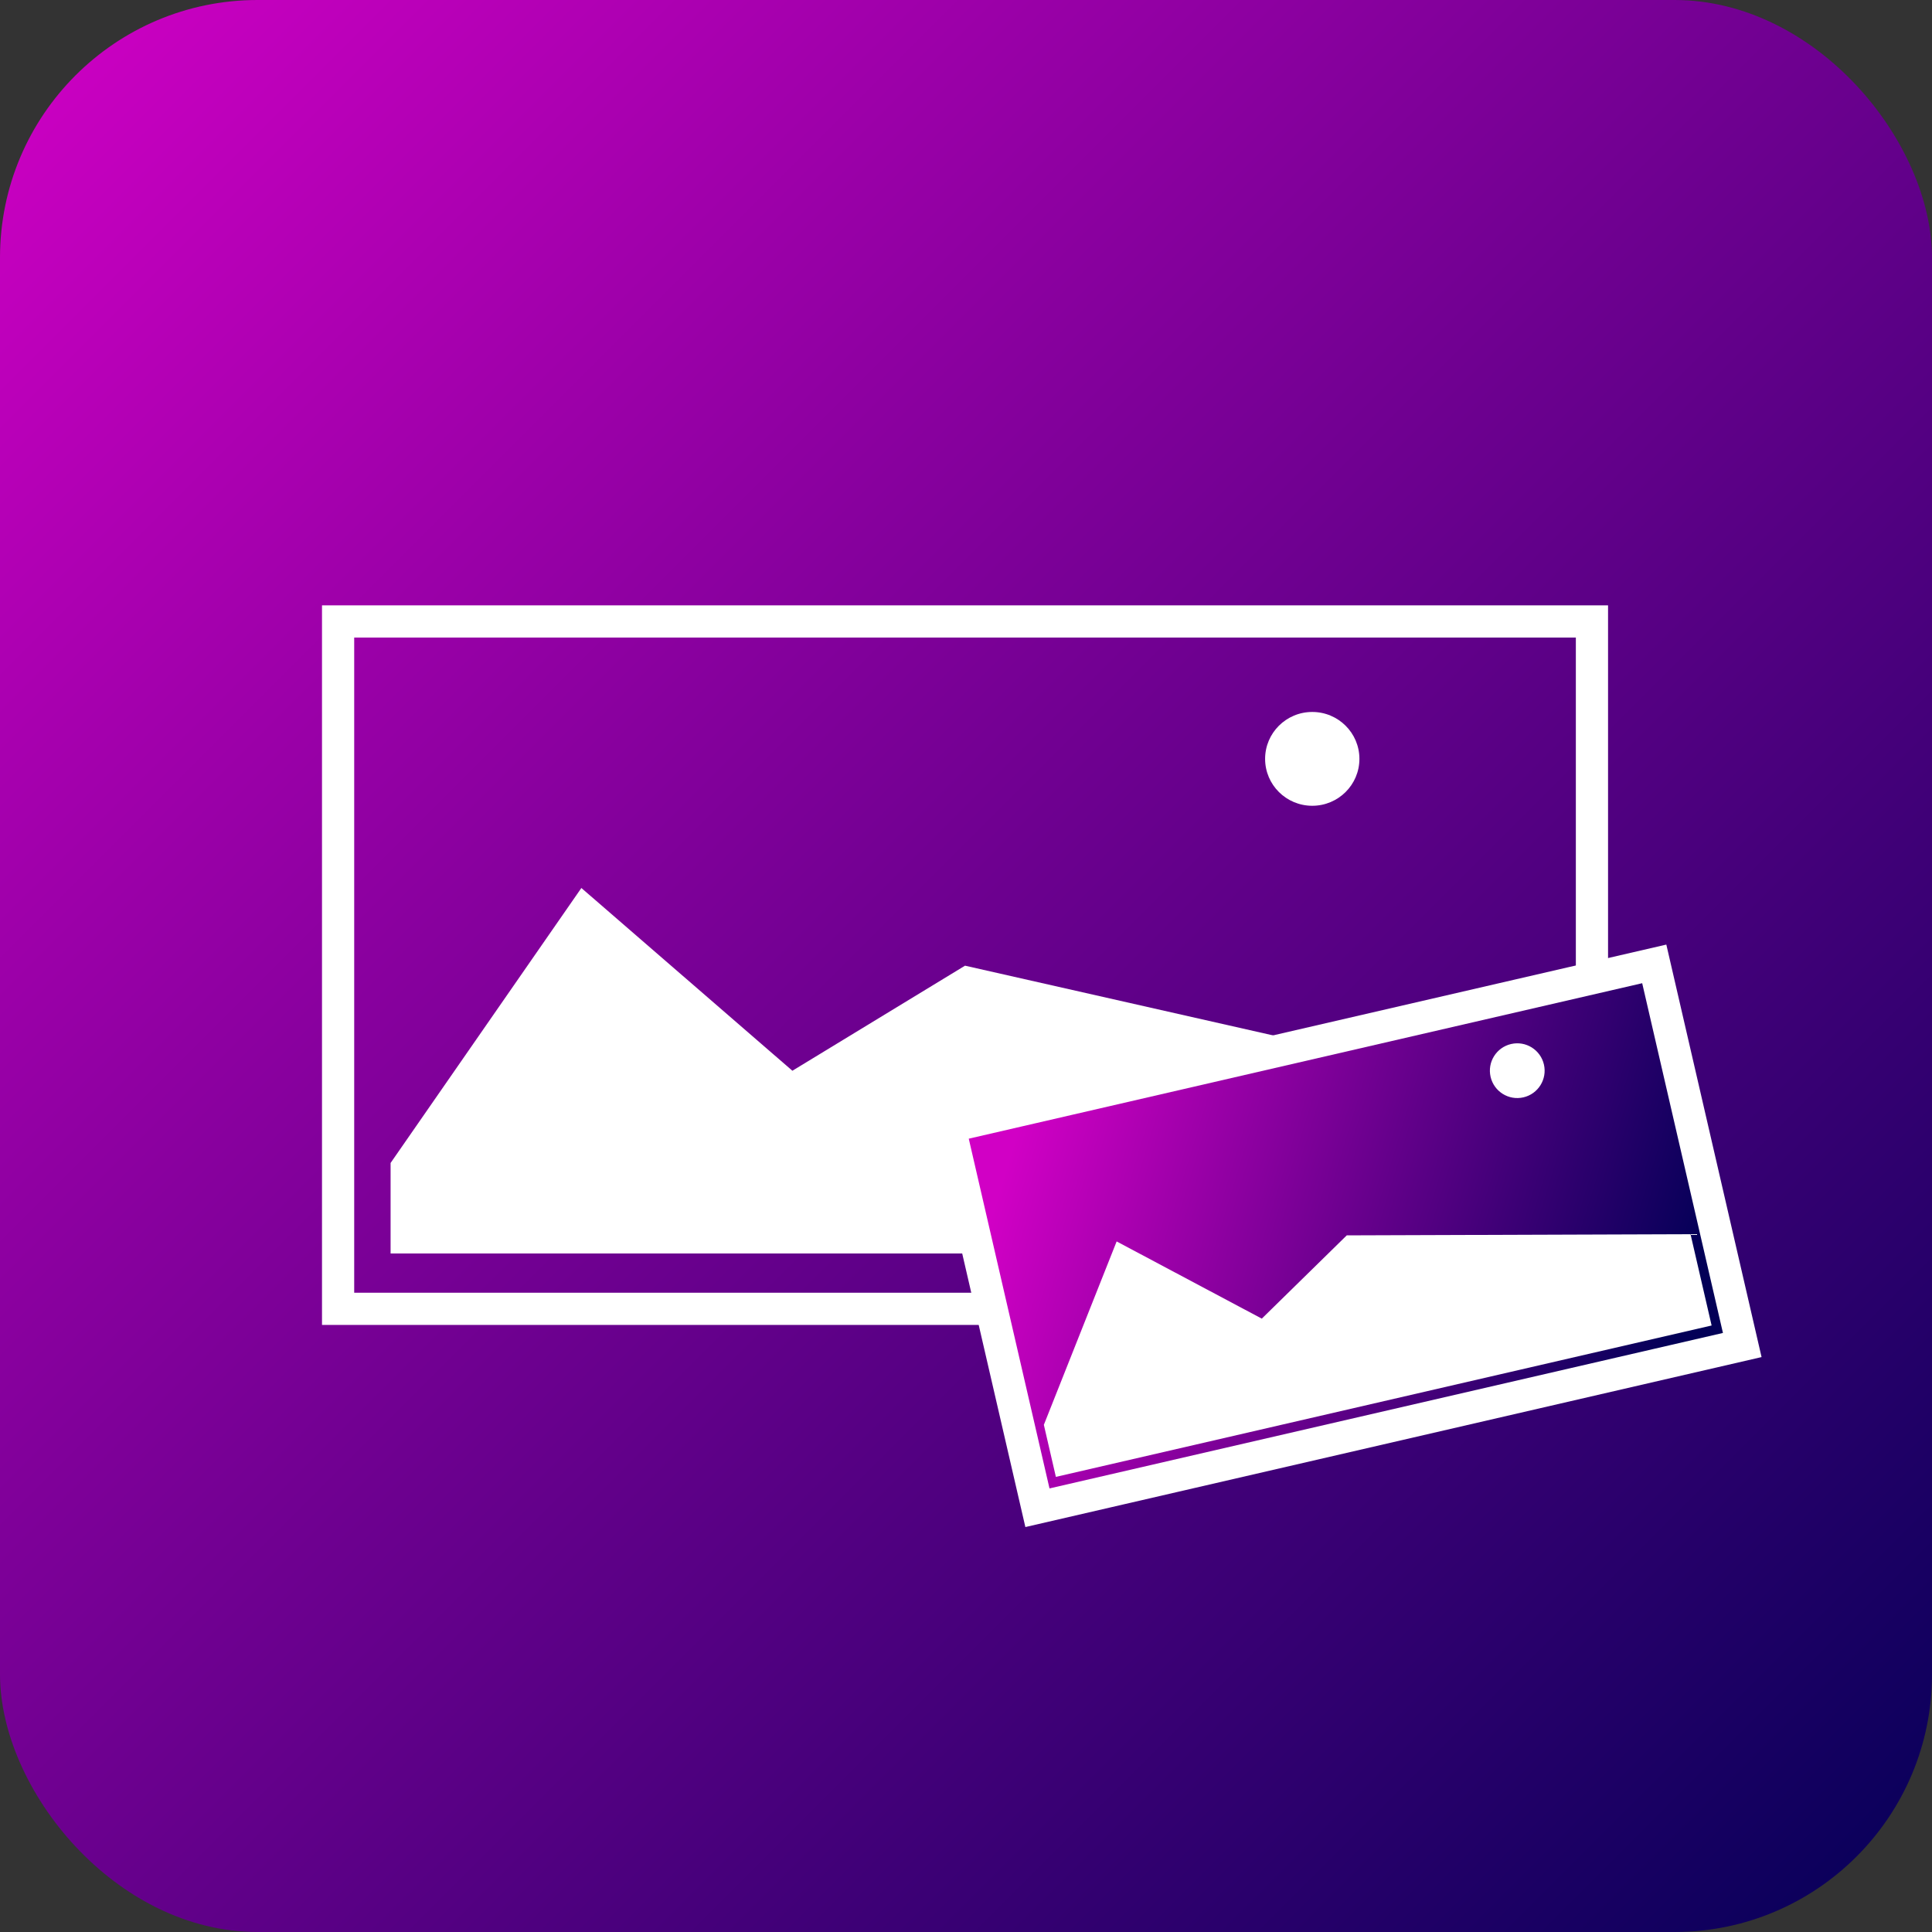
<svg width="600px" height="600px" viewBox="0 0 600 600" version="1.1" xmlns="http://www.w3.org/2000/svg" xmlns:xlink="http://www.w3.org/1999/xlink">
    <rect x="0" y="0" width="600" height="600" fill="#333333" stroke="none"/>
    <defs>
        <linearGradient x1="0%" y1="0%" x2="100%" y2="100%" id="linearGradient-1">
            <stop stop-color="#D100C5" offset="0%"></stop>
            <stop stop-color="#030057" offset="100%"></stop>
        </linearGradient>
        <linearGradient x1="0%" y1="34.302%" x2="100%" y2="65.698%" id="linearGradient-2">
            <stop stop-color="#D100C5" offset="0%"></stop>
            <stop stop-color="#030057" offset="100%"></stop>
        </linearGradient>
    </defs>
    <g id="Page-1" stroke="none" stroke-width="1" fill="none" fill-rule="evenodd">
        <g id="Mobile">
            <g id="Group-3">
                <rect id="Rectangle" fill="url(#linearGradient-1)" x="0" y="0" width="600" height="600" rx="80"></rect>
                <g id="Rectangle-3" transform="translate(100, 188)">
                    <g id="Group-2">
                        <g id="Group">
                            <g id="Rectangle-2" stroke="#FFFFFF" stroke-width="10">
                                <rect id="Rectangle" x="5" y="5" width="389.394" height="213.468"></rect>
                            </g>
                            <polygon id="Rectangle" fill="#FFFFFF" points="80.551 87.776 146.081 144.531 199.697 111.9 376.762 151.979 376.762 201.287 21.301 201.287 21.301 173.171"></polygon>
                            <ellipse id="Oval" fill="#FFFFFF" cx="307.534" cy="47.673" rx="14.644" ry="14.567"></ellipse>
                        </g>
                        <g id="Group" transform="translate(318, 196.5) rotate(-13) translate(-318, -196.5) translate(200, 130)">
                            <g id="Rectangle-2" transform="translate(0.803, 0.067)" fill="url(#linearGradient-2)" stroke="#FFFFFF" stroke-width="10">
                                <rect id="Rectangle" x="5" y="5" width="224.644" height="121.476"></rect>
                            </g>
                            <polygon id="Rectangle" fill="#FFFFFF" points="48.376 51.493 86.906 84.993 118.43 65.732 222.539 89.389 222.539 118.493 13.539 118.493 13.539 101.898"></polygon>
                            <circle id="Oval" fill="#FFFFFF" cx="181.53" cy="27.809" r="8.5"></circle>
                        </g>
                    </g>
                </g>
            </g>
        </g>
    </g>
</svg>